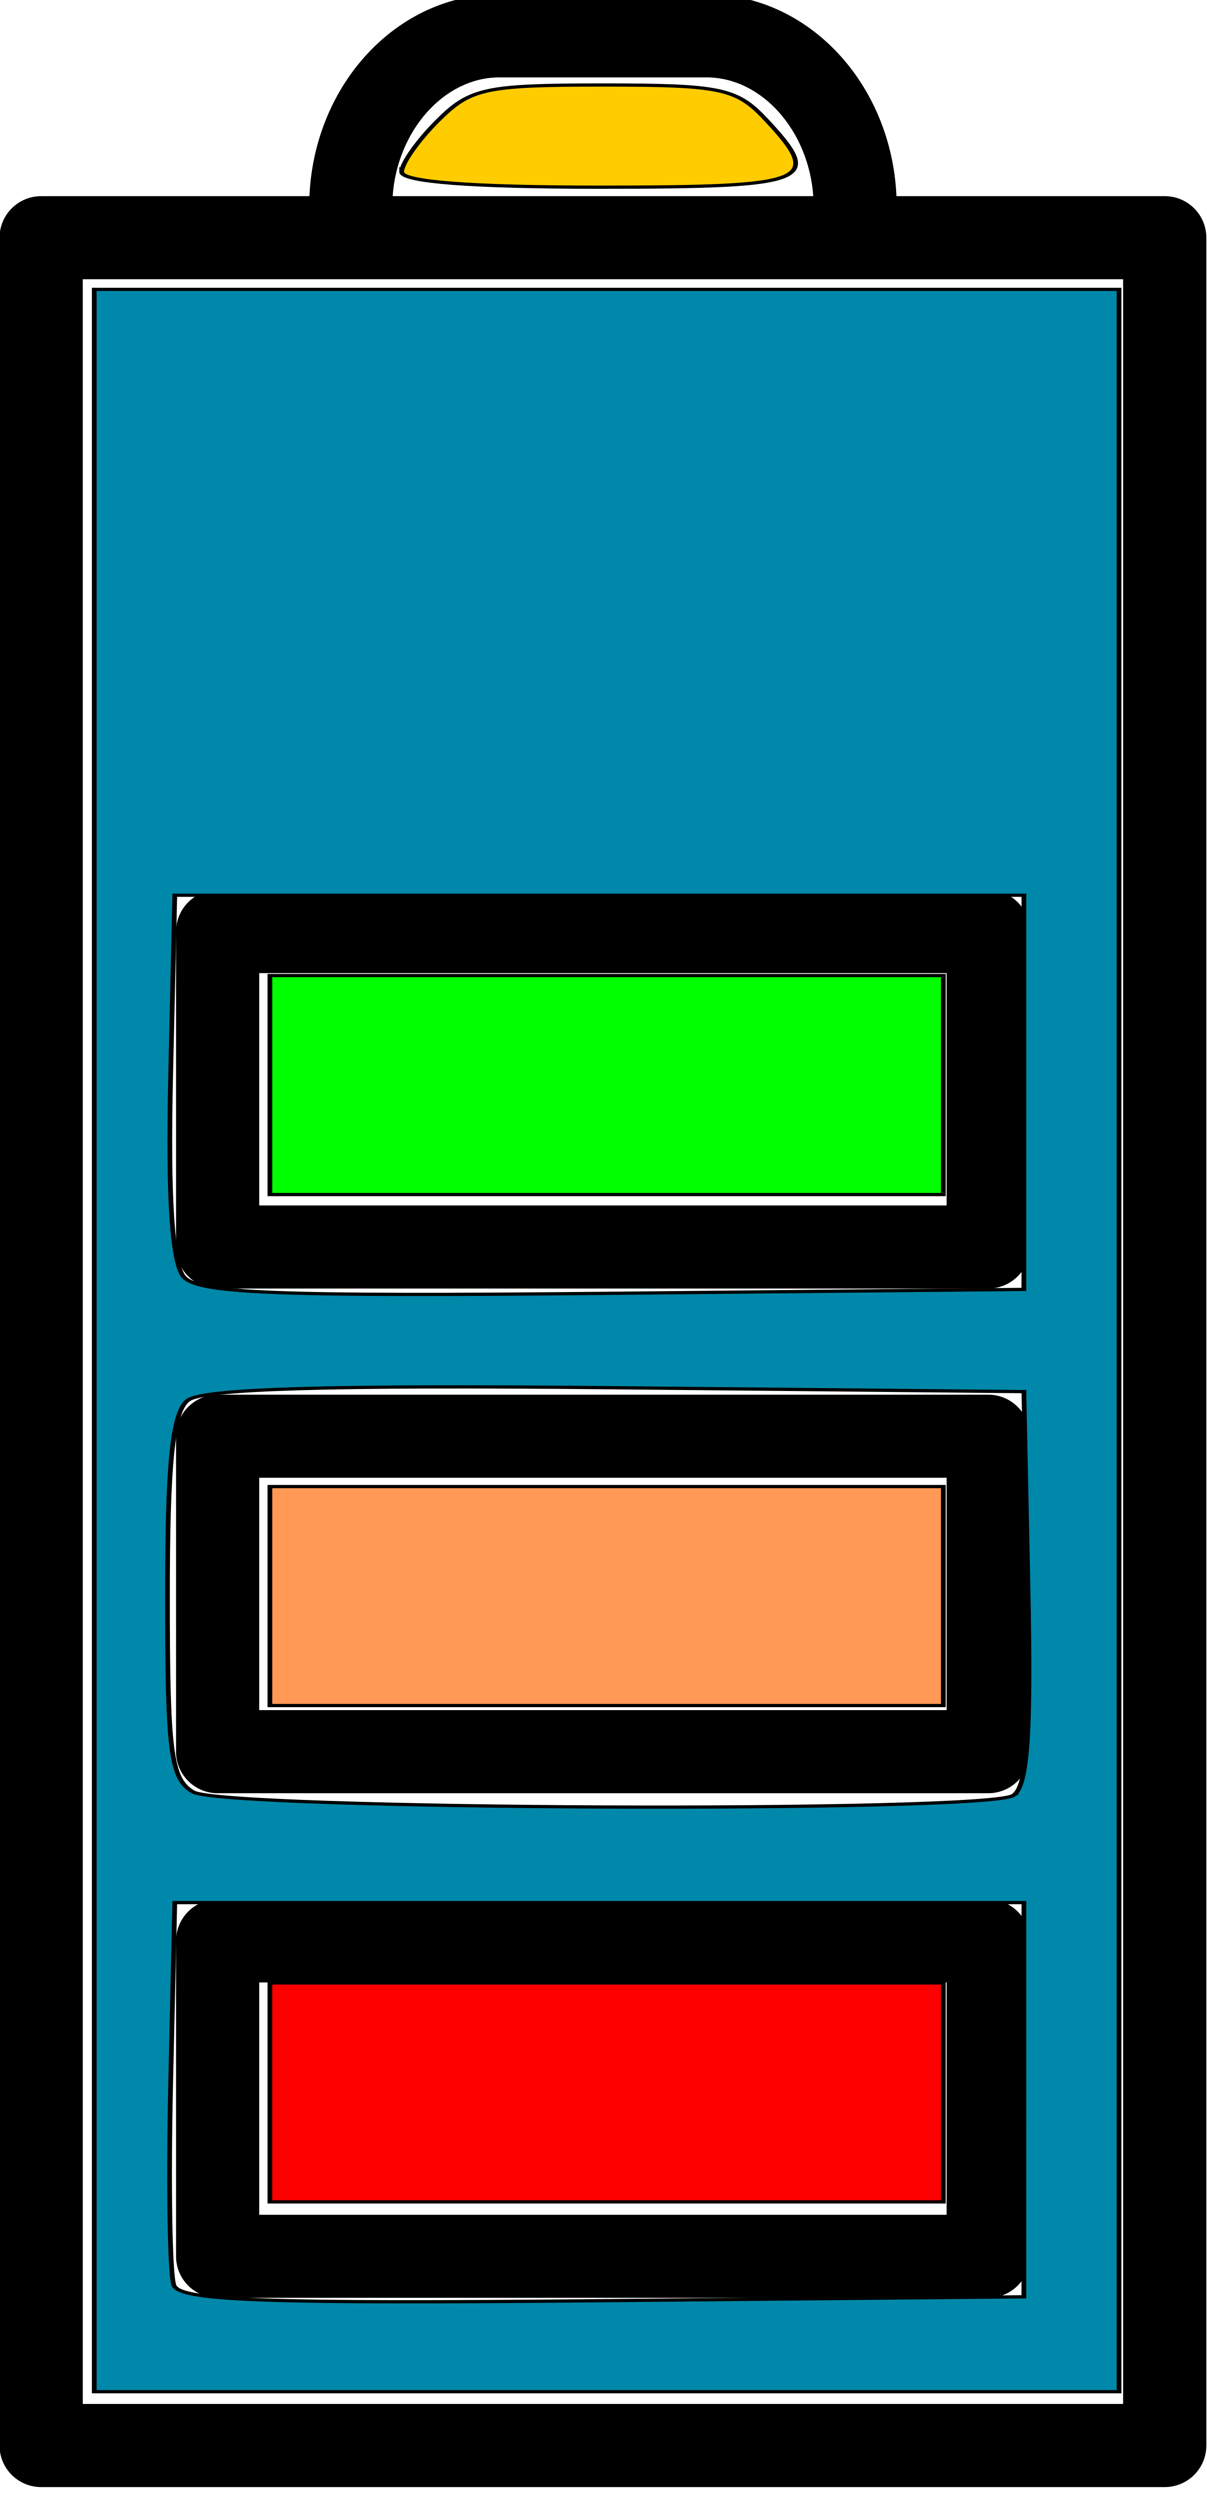 <?xml version="1.0" encoding="UTF-8" standalone="no"?>
<!-- Created with Inkscape (http://www.inkscape.org/) -->

<svg
   width="4.55mm"
   height="9.424mm"
   viewBox="0 0 4.55 9.424"
   version="1.1"
   id="svg6892"
   inkscape:version="1.2.2 (b0a84865, 2022-12-01)"
   sodipodi:docname="battery.svg"
   xmlns:inkscape="http://www.inkscape.org/namespaces/inkscape"
   xmlns:sodipodi="http://sodipodi.sourceforge.net/DTD/sodipodi-0.dtd"
   xmlns="http://www.w3.org/2000/svg"
   xmlns:svg="http://www.w3.org/2000/svg">
  <sodipodi:namedview
     id="namedview6894"
     pagecolor="#ffffff"
     bordercolor="#000000"
     borderopacity="0.25"
     inkscape:showpageshadow="2"
     inkscape:pageopacity="0.0"
     inkscape:pagecheckerboard="0"
     inkscape:deskcolor="#d1d1d1"
     inkscape:document-units="mm"
     showgrid="false"
     inkscape:zoom="7.319248"
     inkscape:cx="11.818154"
     inkscape:cy="65.375569"
     inkscape:window-width="1390"
     inkscape:window-height="1205"
     inkscape:window-x="0"
     inkscape:window-y="25"
     inkscape:window-maximized="0"
     inkscape:current-layer="layer1" />
  <defs
     id="defs6889" />
  <g
     inkscape:label="Layer 1"
     inkscape:groupmode="layer"
     id="layer1"
     transform="translate(-66.553,-143.788)">
    <g
       id="g6867"
       transform="matrix(0,-0.105,0.154,0,70.77,135.746)">
      <g
         id="g5256"
         transform="matrix(0,1.055,-1.543,0,-71.756,-46.384)">
        <g
           id="g5254">
          <path
             d="M 45.035,7.697 H 38.81 C 38.695,5.088 36.772,3 34.404,3 H 29.596 C 27.228,3 25.304,5.088 25.19,7.697 H 18.965 C 18.432,7.697 18,8.13 18,8.664 v 51.37 C 18,60.567 18.432,61 18.965,61 H 45.034 C 45.568,61 46,60.567 46,60.033 V 8.664 C 46,8.13 45.568,7.697 45.035,7.697 Z M 29.596,4.934 h 4.808 c 1.286,0 2.37,1.244 2.476,2.763 h -9.759 c 0.106,-1.519 1.19,-2.763 2.475,-2.763 z M 44.069,59.066 H 19.931 V 9.63 h 24.138 z"
             id="path5246" />
          <path
             d="m 22.095,24.808 v 7.338 c 0,0.534 0.432,0.967 0.965,0.967 h 17.88 c 0.533,0 0.965,-0.433 0.965,-0.967 v -7.338 c 0,-0.534 -0.432,-0.967 -0.965,-0.967 H 23.06 c -0.533,0 -0.965,0.433 -0.965,0.967 z m 1.93,0.967 H 39.974 V 31.18 H 24.025 Z"
             id="path5248" />
          <path
             d="M 40.94,35.583 H 23.06 c -0.533,0 -0.965,0.433 -0.965,0.967 v 7.339 c 0,0.534 0.432,0.967 0.965,0.967 h 17.88 c 0.533,0 0.965,-0.433 0.965,-0.967 V 36.55 c 0,-0.534 -0.432,-0.967 -0.965,-0.967 z m -0.965,7.339 h -15.95 v -5.406 h 15.949 v 5.406 z"
             id="path5250" />
          <path
             d="M 40.94,47.325 H 23.06 c -0.533,0 -0.965,0.433 -0.965,0.967 v 7.338 c 0,0.534 0.432,0.966 0.965,0.966 h 17.88 c 0.533,0 0.965,-0.432 0.965,-0.966 v -7.338 c 0,-0.534 -0.432,-0.967 -0.965,-0.967 z m -0.965,7.339 h -15.95 v -5.405 h 15.949 v 5.405 z"
             id="path5252" />
        </g>
      </g>
      <path
         style="fill:#0088aa;stroke:#000000;stroke-width:0.116"
         d="m -124.717,-25.076 h 37.738 V -12.534 0.009 H -124.717 -162.455 V -12.534 -25.076 Z m -27.255,22.756 h 7.076 V -12.713 -23.105 l -6.523,-0.101 c -3.587,-0.056 -6.834,-0.019 -7.215,0.08 -0.556,0.146 -0.665,2.212 -0.553,10.493 l 0.139,10.312 z m 10.925,-0.258 c 0.319,0.344 2.185,0.434 7.461,0.358 l 7.035,-0.1 0.139,-9.99 c 0.099,-7.071 -0.035,-10.134 -0.457,-10.482 -0.447,-0.368 -2.222,-0.492 -7.058,-0.492 -5.601,0 -6.533,0.084 -6.996,0.627 -0.642,0.753 -0.757,19.397 -0.124,20.079 z m 25.241,0.258 h 7.076 V -12.713 -23.105 l -6.478,-0.101 c -4.367,-0.068 -6.718,0.035 -7.215,0.317 -0.607,0.345 -0.712,2.189 -0.598,10.493 l 0.139,10.075 z"
         id="path5355" />
      <path
         style="fill:#ff0000;stroke:#000000;stroke-width:0.116"
         d="m -151.71,-20.776 h 3.931 v 8.242 8.242 h -3.931 -3.931 v -8.242 -8.242 z"
         id="path5357" />
      <path
         style="fill:#ff9955;stroke:#000000;stroke-width:0.116"
         d="m -133.89,-20.776 h 3.931 v 8.242 8.242 h -3.931 -3.931 v -8.242 -8.242 z"
         id="path5428" />
      <path
         style="fill:#00ff00;stroke:#000000;stroke-width:0.116"
         d="m -115.545,-20.776 h 3.931 v 8.242 8.242 h -3.931 -3.931 v -8.242 -8.242 z"
         id="path5499" />
      <path
         style="fill:#ffcc00;stroke:#000000;stroke-width:0.116"
         d="m -82.763,-17.551 c 0.301,0 1.127,0.396 1.834,0.88 1.173,0.802 1.287,1.161 1.287,4.059 0,2.86 -0.122,3.257 -1.213,3.958 -2.26,1.452 -2.456,1.128 -2.456,-4.059 0,-3.127 0.194,-4.838 0.548,-4.838 z"
         id="path5570" />
    </g>
  </g>
</svg>
